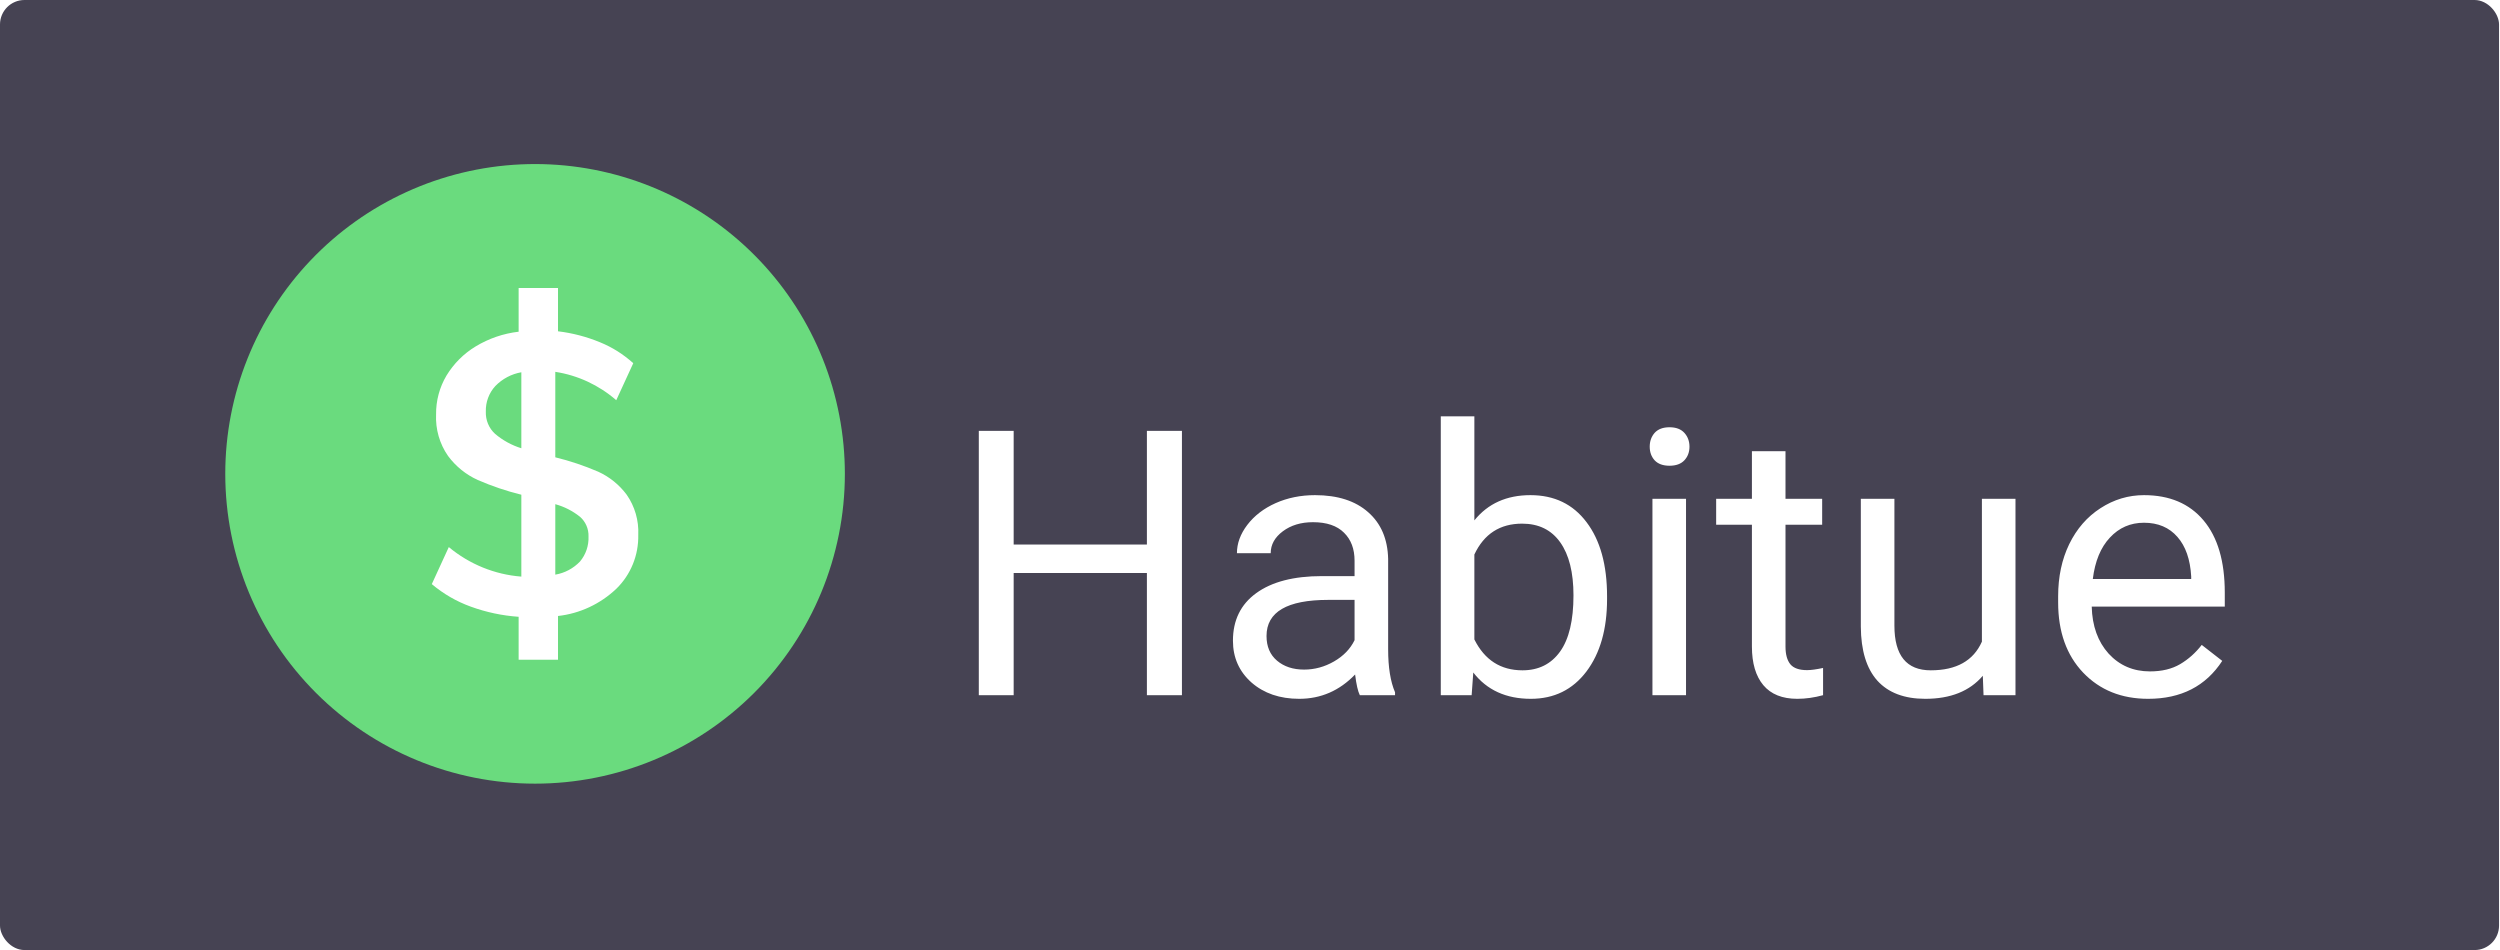 <svg width="1021" height="388" viewBox="0 0 1021 388" fill="none" xmlns="http://www.w3.org/2000/svg">
<rect width="1020.61" height="388" rx="10" fill="#464353"/>
<g filter="url(#filter0_d)">
<path d="M482.702 250.174H468.394V200.282H413.98V250.174H399.746V142.235H413.98V188.643H468.394V142.235H482.702V250.174ZM555.353 250.174C554.562 248.592 553.92 245.775 553.425 241.723C547.05 248.345 539.439 251.657 530.592 251.657C522.685 251.657 516.186 249.433 511.095 244.985C506.054 240.487 503.533 234.804 503.533 227.934C503.533 219.581 506.696 213.107 513.023 208.511C519.398 203.865 528.344 201.542 539.859 201.542H553.203V195.241C553.203 190.447 551.77 186.641 548.903 183.824C546.037 180.958 541.811 179.524 536.226 179.524C531.334 179.524 527.232 180.76 523.92 183.231C520.609 185.702 518.953 188.692 518.953 192.201H505.164C505.164 188.198 506.573 184.343 509.39 180.636C512.256 176.88 516.111 173.915 520.955 171.74C525.848 169.566 531.21 168.478 537.042 168.478C546.284 168.478 553.524 170.801 558.763 175.447C564.002 180.043 566.72 186.394 566.918 194.499V231.418C566.918 238.782 567.857 244.639 569.735 248.988V250.174H555.353ZM532.594 239.721C536.894 239.721 540.971 238.609 544.826 236.385C548.681 234.161 551.473 231.27 553.203 227.711V211.254H542.454C525.65 211.254 517.248 216.171 517.248 226.006C517.248 230.306 518.681 233.667 521.548 236.089C524.414 238.51 528.096 239.721 532.594 239.721ZM656.323 210.957C656.323 223.214 653.506 233.074 647.872 240.537C642.238 247.95 634.676 251.657 625.187 251.657C615.055 251.657 607.222 248.073 601.687 240.907L601.019 250.174H588.417V136.304H602.131V178.783C607.667 171.913 615.303 168.478 625.039 168.478C634.775 168.478 642.411 172.16 647.946 179.524C653.531 186.888 656.323 196.971 656.323 209.771V210.957ZM642.608 209.4C642.608 200.059 640.805 192.844 637.197 187.753C633.589 182.663 628.399 180.117 621.629 180.117C612.584 180.117 606.085 184.318 602.131 192.72V227.415C606.332 235.817 612.881 240.018 621.777 240.018C628.35 240.018 633.465 237.472 637.123 232.382C640.78 227.291 642.608 219.631 642.608 209.4ZM688.571 250.174H674.857V169.961H688.571V250.174ZM673.745 148.685C673.745 146.461 674.412 144.583 675.746 143.051C677.13 141.518 679.156 140.752 681.825 140.752C684.494 140.752 686.52 141.518 687.904 143.051C689.288 144.583 689.98 146.461 689.98 148.685C689.98 150.909 689.288 152.762 687.904 154.245C686.52 155.727 684.494 156.469 681.825 156.469C679.156 156.469 677.13 155.727 675.746 154.245C674.412 152.762 673.745 150.909 673.745 148.685ZM729.197 150.538V169.961H744.172V180.562H729.197V230.306C729.197 233.519 729.864 235.94 731.198 237.571C732.533 239.153 734.806 239.943 738.019 239.943C739.6 239.943 741.775 239.647 744.542 239.054V250.174C740.935 251.162 737.426 251.657 734.015 251.657C727.887 251.657 723.266 249.803 720.152 246.097C717.039 242.39 715.482 237.126 715.482 230.306V180.562H700.878V169.961H715.482V150.538H729.197ZM809.78 242.242C804.443 248.518 796.609 251.657 786.28 251.657C777.73 251.657 771.206 249.185 766.709 244.243C762.26 239.252 760.012 231.888 759.962 222.151V169.961H773.677V221.781C773.677 233.939 778.619 240.018 788.504 240.018C798.981 240.018 805.95 236.113 809.41 228.304V169.961H823.124V250.174H810.077L809.78 242.242ZM877.316 251.657C866.443 251.657 857.597 248.098 850.776 240.981C843.956 233.815 840.546 224.252 840.546 212.292V209.771C840.546 201.814 842.053 194.722 845.068 188.495C848.132 182.218 852.383 177.325 857.819 173.816C863.305 170.258 869.236 168.478 875.611 168.478C886.039 168.478 894.145 171.913 899.927 178.783C905.709 185.653 908.601 195.488 908.601 208.288V213.997H854.261C854.458 221.904 856.756 228.304 861.155 233.197C865.603 238.041 871.237 240.462 878.058 240.462C882.901 240.462 887.003 239.474 890.364 237.497C893.724 235.52 896.665 232.901 899.186 229.639L907.563 236.163C900.841 246.492 890.759 251.657 877.316 251.657ZM875.611 179.747C870.076 179.747 865.43 181.773 861.674 185.826C857.918 189.829 855.595 195.463 854.705 202.728H894.886V201.69C894.491 194.722 892.612 189.335 889.252 185.529C885.891 181.674 881.344 179.747 875.611 179.747Z" fill="white"/>
</g>
<path d="M92 193.521C92 227.077 105.33 259.259 129.057 282.986C152.785 306.714 184.966 320.043 218.522 320.043C252.077 320.043 284.259 306.714 307.986 282.986C331.714 259.259 345.043 227.077 345.043 193.521C345.043 189.511 344.851 185.566 344.486 181.663C341.437 149.278 326.033 119.312 301.471 97.986C276.909 76.66 245.078 65.613 212.586 67.139C180.094 68.665 149.438 82.647 126.983 106.181C104.528 129.715 92 160.994 92 193.521Z" fill="#6ADB7E"/>
<path d="M255.939 202.041C252.893 197.955 248.886 194.718 244.289 192.631C238.62 190.192 232.764 188.23 226.782 186.763V151.86C235.978 153.275 244.602 157.287 251.679 163.443L258.623 148.339C254.63 144.709 250.045 141.818 245.077 139.798C239.57 137.523 233.789 136.01 227.889 135.299V117.609H211.809V135.473C205.6 136.185 199.61 138.237 194.238 141.493C189.385 144.424 185.3 148.51 182.332 153.403C179.499 158.177 178.031 163.665 178.094 169.246C177.817 175.294 179.534 181.262 182.971 186.198C186.135 190.471 190.312 193.852 195.111 196.021C200.871 198.531 206.827 200.545 212.917 202.041V235.488C202.065 234.653 191.725 230.443 183.291 223.426L176.348 238.552C181.064 242.531 186.427 245.635 192.194 247.724C198.512 250.031 205.114 251.435 211.81 251.896V269.435H227.889V251.57C236.821 250.574 245.197 246.656 251.765 240.4C254.657 237.569 256.942 234.157 258.475 230.378C260.007 226.6 260.754 222.538 260.668 218.449C260.935 212.594 259.27 206.817 255.939 202.041ZM212.917 183.068C209 181.856 205.358 179.862 202.203 177.2C200.953 176.066 199.965 174.662 199.31 173.092C198.655 171.521 198.348 169.822 198.413 168.116C198.296 164.245 199.69 160.485 202.289 157.662C205.169 154.701 208.885 152.733 212.917 152.034V183.068ZM236.878 229.316C234.16 232.159 230.622 234.04 226.782 234.684V205.909C230.453 206.915 233.887 208.667 236.878 211.06C238.011 212.048 238.912 213.284 239.513 214.676C240.114 216.069 240.4 217.581 240.349 219.101C240.497 222.831 239.257 226.48 236.878 229.316Z" fill="white"/>
<defs>
<filter id="filter0_d" x="366.007" y="136.304" width="576.333" height="182.831" filterUnits="userSpaceOnUse" color-interpolation-filters="sRGB">
<feFlood flood-opacity="0" result="BackgroundImageFix"/>
<feColorMatrix in="SourceAlpha" type="matrix" values="0 0 0 0 0 0 0 0 0 0 0 0 0 0 0 0 0 0 127 0"/>
<feOffset dy="33.739"/>
<feGaussianBlur stdDeviation="16.87"/>
<feColorMatrix type="matrix" values="0 0 0 0 0 0 0 0 0 0 0 0 0 0 0 0 0 0 0.25 0"/>
<feBlend mode="normal" in2="BackgroundImageFix" result="effect1_dropShadow"/>
<feBlend mode="normal" in="SourceGraphic" in2="effect1_dropShadow" result="shape"/>
</filter>
</defs>
</svg>
